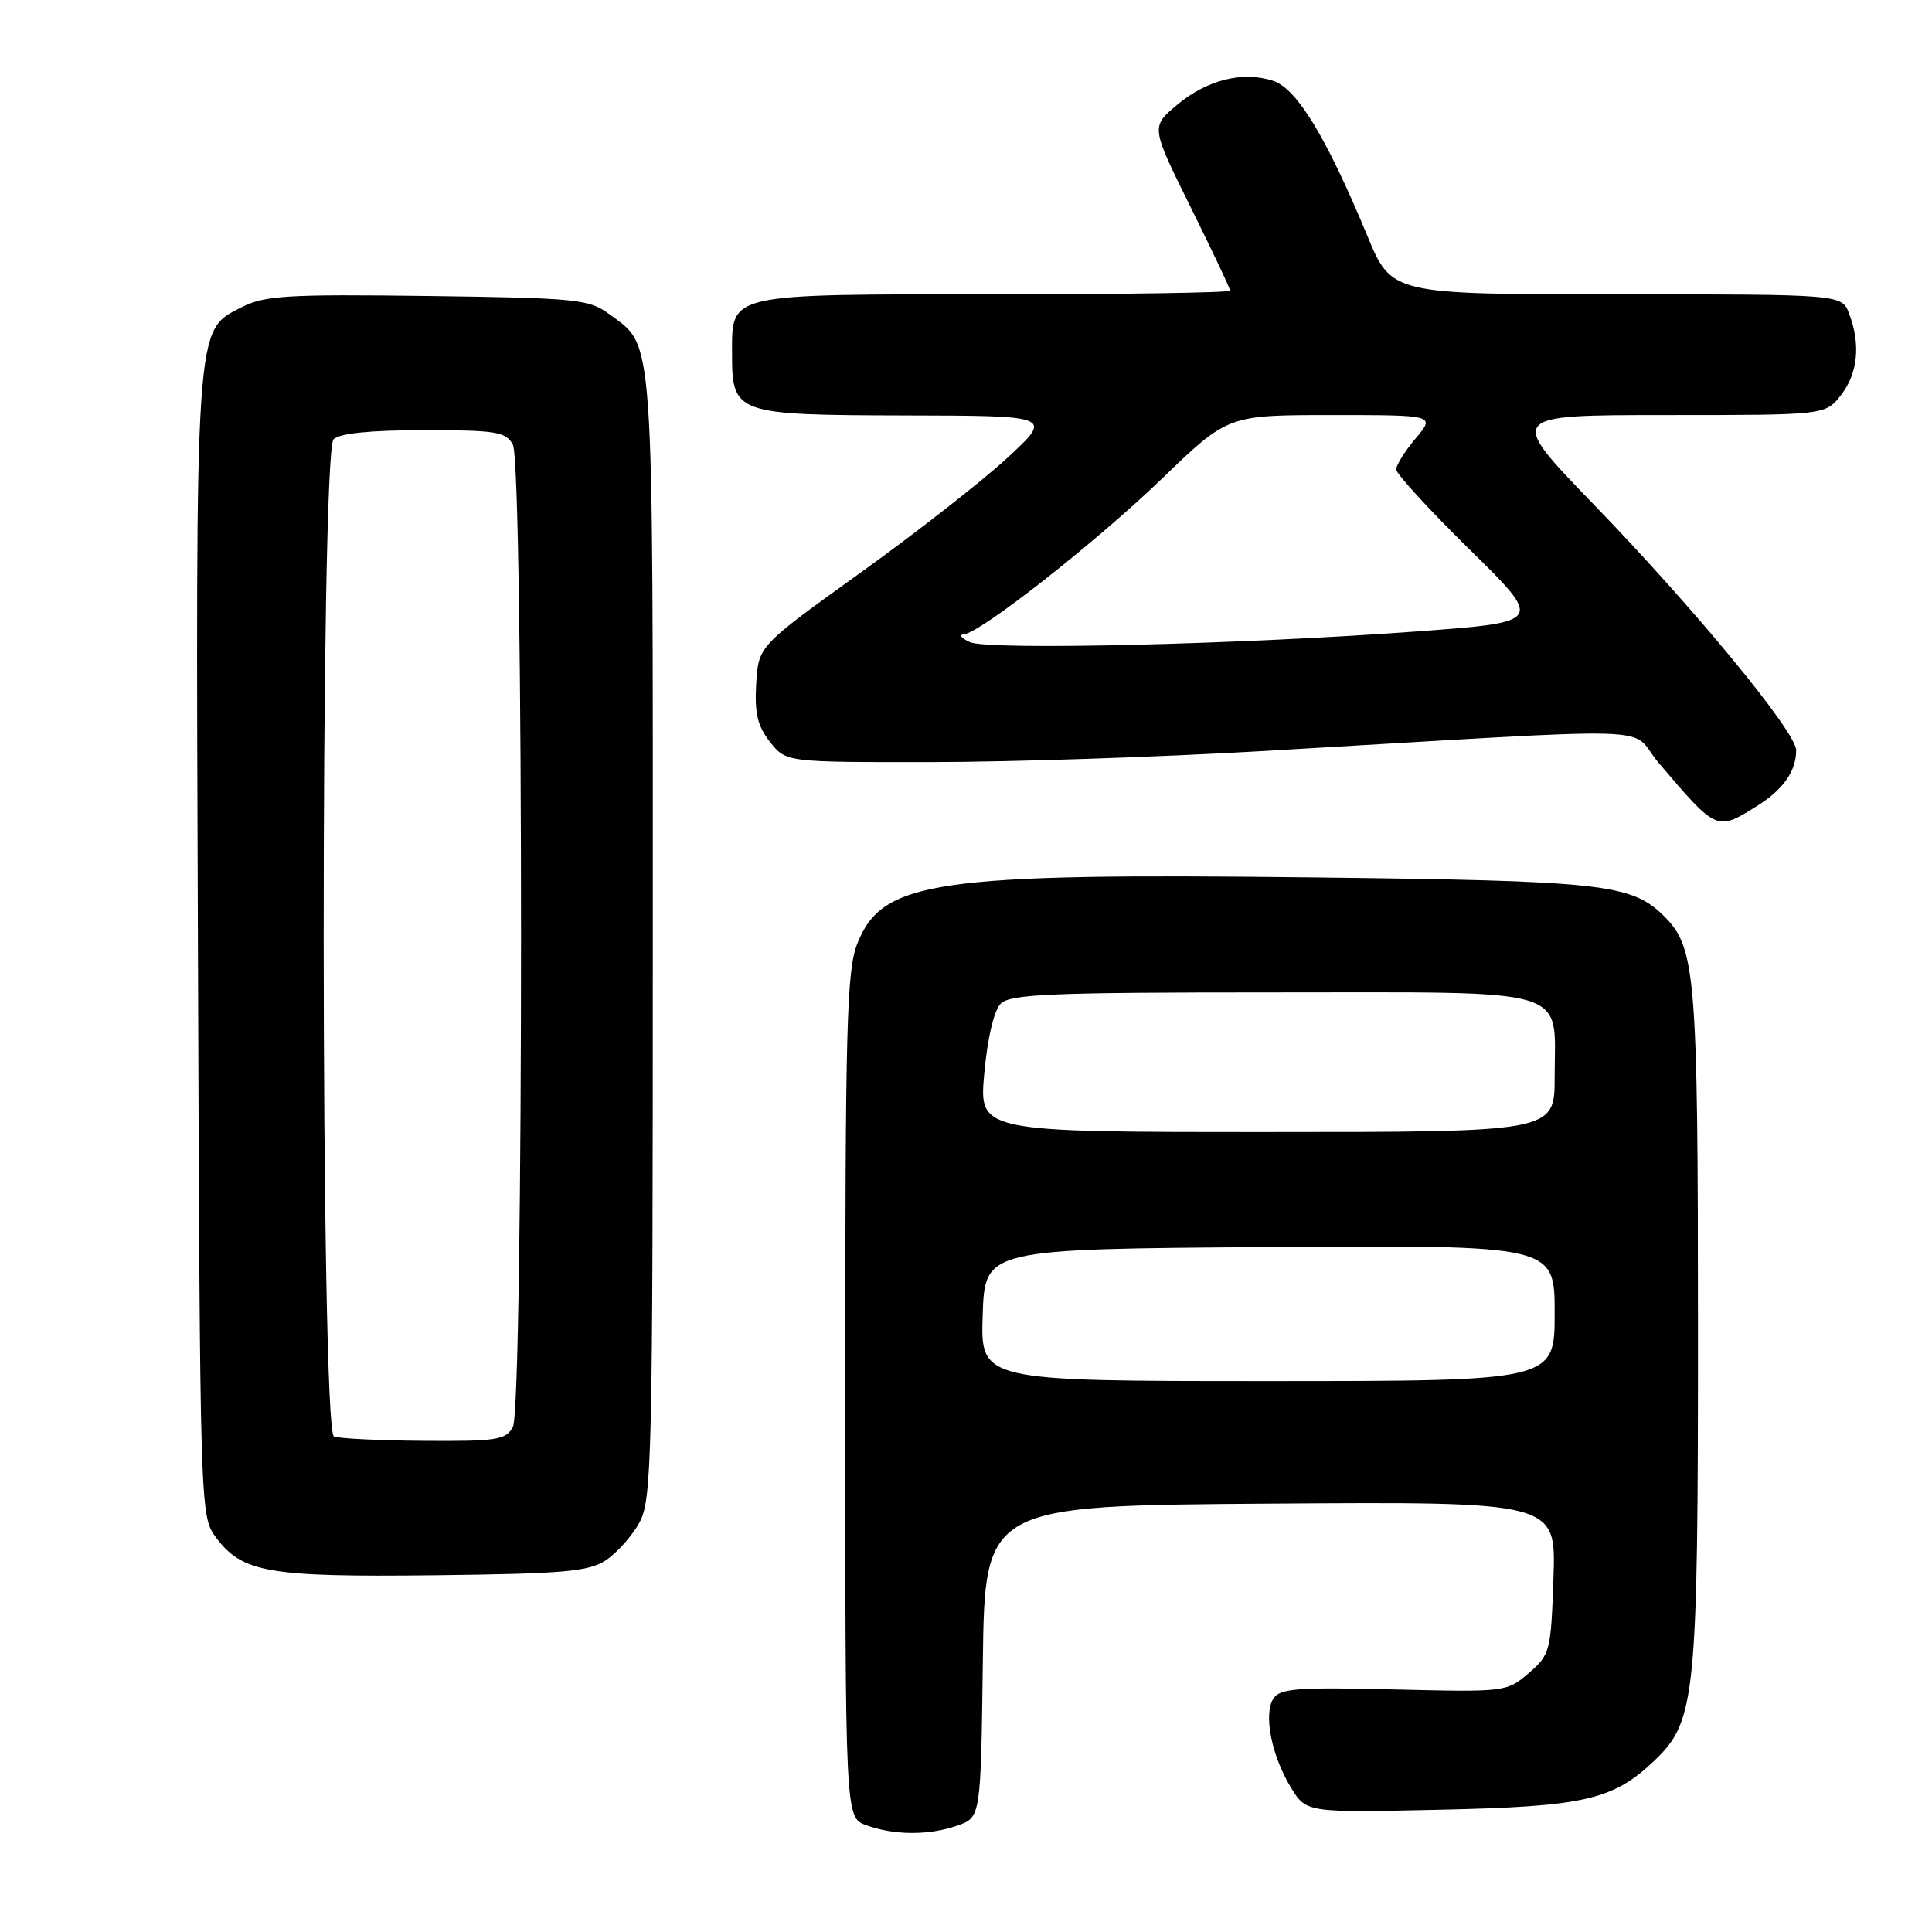 <?xml version="1.0" encoding="UTF-8" standalone="no"?>
<!DOCTYPE svg PUBLIC "-//W3C//DTD SVG 1.1//EN" "http://www.w3.org/Graphics/SVG/1.1/DTD/svg11.dtd" >
<svg xmlns="http://www.w3.org/2000/svg" xmlns:xlink="http://www.w3.org/1999/xlink" version="1.1" viewBox="0 0 256 256">
 <g >
 <path fill="currentColor"
d=" M 126.83 241.91 C 129.96 240.82 129.96 240.82 130.23 220.16 C 130.50 199.50 130.50 199.50 168.34 199.24 C 206.19 198.98 206.19 198.98 205.84 209.08 C 205.51 218.82 205.40 219.26 202.56 221.70 C 199.66 224.20 199.46 224.22 184.67 223.86 C 171.85 223.55 169.58 223.73 168.72 225.09 C 167.40 227.17 168.49 232.65 171.05 236.85 C 173.09 240.19 173.09 240.19 190.79 239.80 C 210.01 239.38 213.76 238.51 219.27 233.24 C 224.68 228.06 225.00 224.88 224.99 176.07 C 224.99 129.30 224.69 125.60 220.55 121.45 C 216.20 117.11 212.55 116.71 173.66 116.26 C 123.91 115.68 116.94 116.69 113.62 124.98 C 112.19 128.56 112.00 135.69 112.00 184.94 C 112.00 240.83 112.00 240.83 114.75 241.84 C 118.47 243.20 123.06 243.22 126.83 241.91 Z  M 80.28 206.74 C 81.75 205.77 83.76 203.52 84.73 201.74 C 86.38 198.72 86.50 193.40 86.50 124.00 C 86.50 42.55 86.75 46.09 80.68 41.59 C 78.06 39.65 76.36 39.48 56.68 39.22 C 38.01 38.98 35.09 39.15 32.00 40.72 C 25.81 43.87 25.92 42.16 26.23 125.58 C 26.50 200.20 26.52 200.88 28.59 203.68 C 32.09 208.39 35.50 208.98 57.55 208.73 C 74.74 208.53 77.98 208.25 80.28 206.74 Z  M 232.64 106.91 C 236.24 104.69 238.00 102.22 238.00 99.41 C 238.00 96.99 224.52 80.62 211.11 66.77 C 199.72 55.00 199.72 55.00 220.79 55.00 C 241.85 55.00 241.85 55.00 243.93 52.37 C 246.17 49.51 246.57 45.62 245.02 41.57 C 244.05 39.00 244.05 39.00 214.22 39.00 C 184.39 39.00 184.39 39.00 181.18 31.25 C 175.78 18.22 171.84 11.73 168.70 10.71 C 164.65 9.39 159.92 10.58 155.95 13.91 C 152.50 16.81 152.50 16.81 157.75 27.42 C 160.64 33.25 163.00 38.24 163.00 38.51 C 163.00 38.78 148.97 39.00 131.83 39.00 C 96.22 39.00 97.00 38.82 97.00 46.83 C 97.00 54.85 97.39 54.99 119.90 55.05 C 139.50 55.09 139.50 55.09 133.50 60.65 C 130.20 63.70 121.42 70.57 114.00 75.90 C 100.50 85.60 100.50 85.60 100.20 90.61 C 99.97 94.50 100.38 96.22 102.03 98.31 C 104.15 101.00 104.15 101.00 123.32 100.98 C 133.87 100.98 153.75 100.31 167.50 99.51 C 222.59 96.31 215.54 96.10 219.77 101.07 C 227.47 110.12 227.46 110.12 232.64 106.91 Z  M 130.21 174.25 C 130.50 165.50 130.50 165.50 168.25 165.24 C 206.00 164.98 206.00 164.98 206.00 173.99 C 206.00 183.00 206.00 183.00 167.96 183.00 C 129.92 183.00 129.92 183.00 130.21 174.25 Z  M 130.42 142.25 C 130.84 137.57 131.70 133.91 132.59 133.00 C 133.85 131.72 139.23 131.50 168.62 131.50 C 208.90 131.50 206.00 130.63 206.00 142.69 C 206.00 150.00 206.00 150.00 167.86 150.00 C 129.72 150.00 129.72 150.00 130.42 142.25 Z  M 44.25 190.34 C 42.47 189.62 42.42 59.98 44.20 58.20 C 44.98 57.42 49.13 57.00 56.16 57.00 C 65.78 57.00 67.04 57.21 67.96 58.93 C 69.40 61.61 69.40 186.39 67.96 189.07 C 67.04 190.80 65.83 190.99 56.21 190.92 C 50.32 190.88 44.94 190.62 44.25 190.34 Z  M 128.50 85.08 C 127.40 84.56 127.02 84.11 127.66 84.07 C 129.83 83.94 145.21 71.86 153.98 63.41 C 162.70 55.00 162.70 55.00 176.44 55.00 C 190.18 55.00 190.18 55.00 187.59 58.08 C 186.17 59.77 185.00 61.62 185.00 62.20 C 185.00 62.78 189.39 67.56 194.75 72.83 C 204.50 82.42 204.50 82.42 188.00 83.65 C 164.55 85.39 130.90 86.20 128.50 85.08 Z "/>
</g>
</svg>